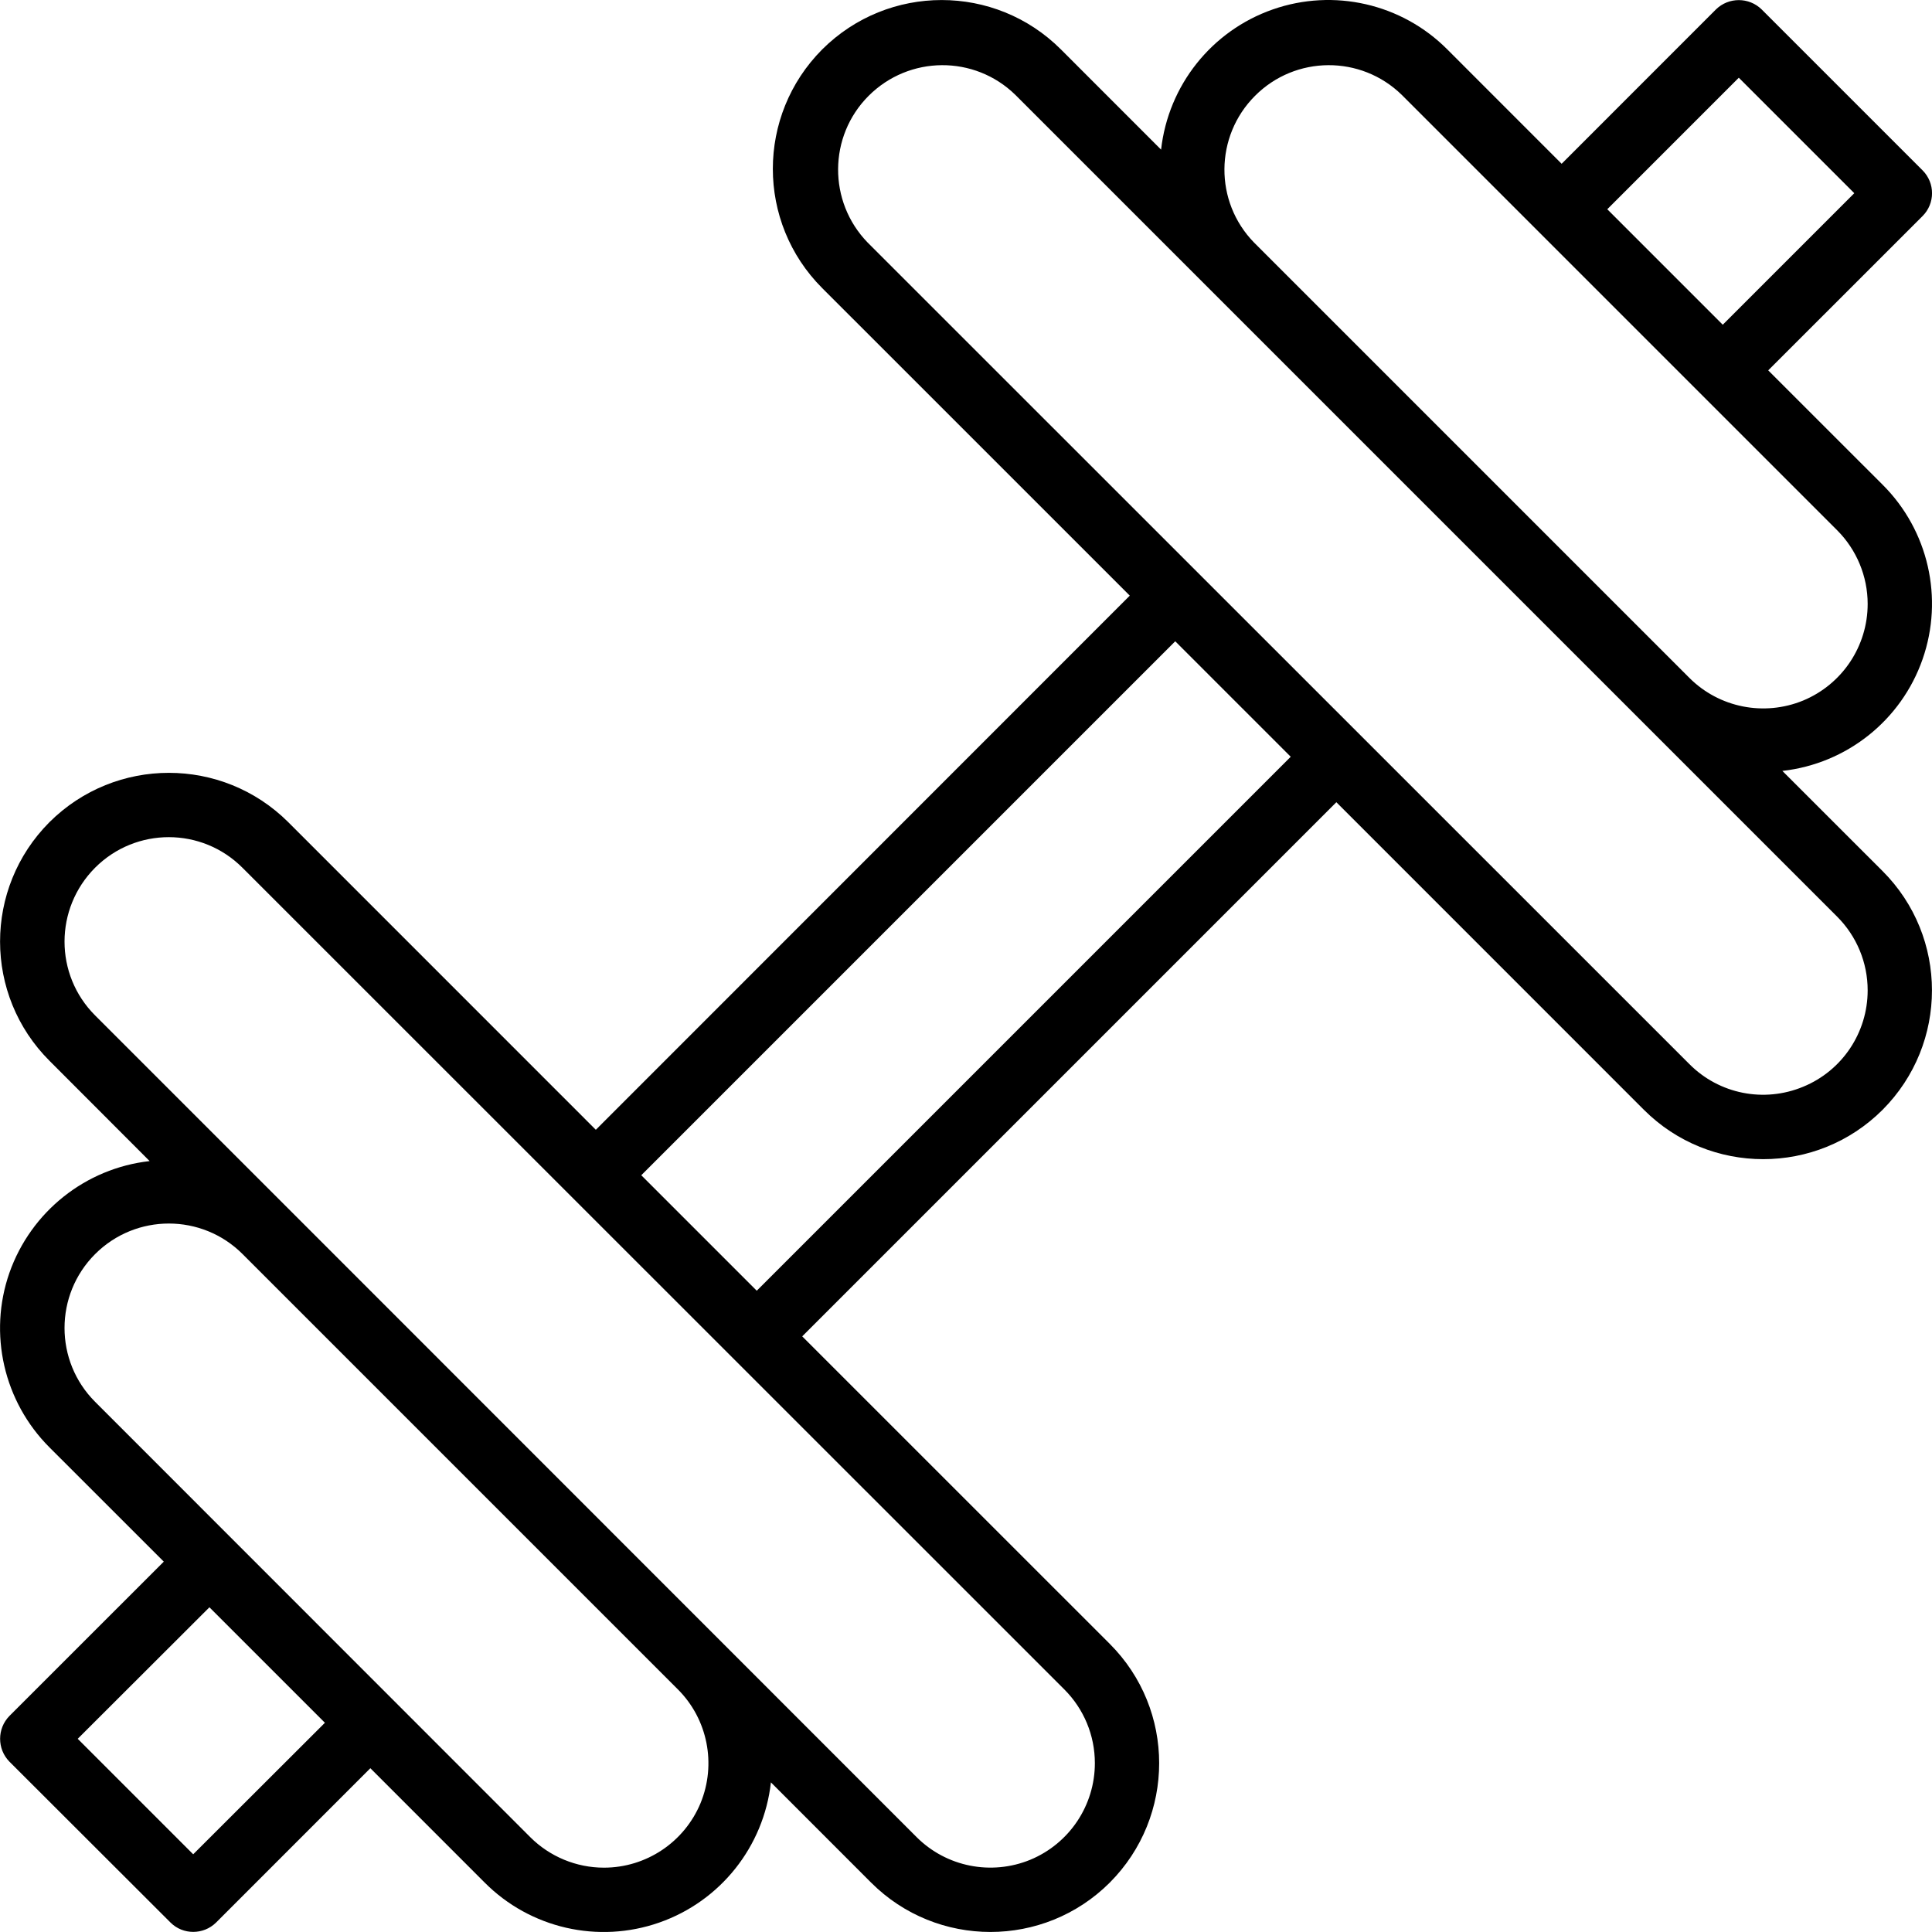 <?xml version="1.0" encoding="UTF-8"?>
<svg xmlns="http://www.w3.org/2000/svg" xmlns:xlink="http://www.w3.org/1999/xlink" width="40pt" height="40pt" viewBox="0 0 40 40" version="1.1">
<g id="surface1">
<path style=" stroke:none;fill-rule:nonzero;fill:rgb(0%,0%,0%);fill-opacity:1;" d="M 39.805 3.527 L 36.473 0.195 C 36.211 -0.062 35.789 -0.062 35.527 0.195 L 32.332 3.391 L 29.965 1.023 C 29.02 0.074 27.613 -0.246 26.352 0.195 C 25.086 0.637 24.188 1.766 24.039 3.098 L 21.965 1.023 C 20.602 -0.34 18.391 -0.34 17.023 1.023 C 15.66 2.391 15.66 4.602 17.023 5.965 L 23.391 12.332 L 12.336 23.391 L 5.969 17.023 C 4.602 15.66 2.391 15.66 1.023 17.023 C -0.34 18.391 -0.34 20.602 1.027 21.965 L 3.098 24.039 C 1.77 24.188 0.641 25.086 0.195 26.352 C -0.246 27.613 0.078 29.02 1.023 29.965 L 3.391 32.332 L 0.195 35.527 C -0.062 35.789 -0.062 36.211 0.195 36.473 L 3.531 39.805 C 3.789 40.062 4.211 40.062 4.473 39.805 L 7.668 36.609 L 10.035 38.977 C 10.98 39.926 12.387 40.246 13.648 39.805 C 14.914 39.363 15.812 38.234 15.961 36.902 L 18.035 38.977 C 19.398 40.34 21.613 40.34 22.977 38.977 C 24.34 37.609 24.34 35.398 22.977 34.035 L 16.609 27.668 L 27.668 16.609 L 34.035 22.977 C 35.398 24.34 37.613 24.34 38.977 22.977 C 40.34 21.609 40.34 19.398 38.977 18.035 L 36.902 15.961 C 38.234 15.812 39.363 14.914 39.805 13.648 C 40.246 12.387 39.926 10.98 38.977 10.035 L 36.609 7.668 L 39.805 4.473 C 40.066 4.211 40.066 3.789 39.805 3.527 Z M 4 38.391 L 1.609 36 L 4.336 33.277 L 6.727 35.668 Z M 12.504 38.668 C 11.934 38.668 11.383 38.441 10.977 38.035 L 1.969 29.023 C 1.125 28.18 1.125 26.809 1.969 25.965 C 2.812 25.121 4.18 25.121 5.023 25.965 L 14.035 34.977 C 14.652 35.594 14.836 36.523 14.504 37.332 C 14.168 38.141 13.379 38.668 12.504 38.668 Z M 22.668 36.504 C 22.668 37.379 22.141 38.168 21.332 38.504 C 20.523 38.836 19.594 38.652 18.977 38.035 L 5.969 25.023 L 1.969 21.023 C 1.125 20.18 1.125 18.812 1.969 17.965 C 2.812 17.121 4.18 17.121 5.023 17.969 L 22.035 34.977 C 22.441 35.383 22.668 35.93 22.668 36.504 Z M 15.668 26.723 L 13.277 24.332 L 24.332 13.277 L 26.723 15.668 Z M 38.668 20.504 C 38.668 21.379 38.141 22.168 37.332 22.5 C 36.523 22.836 35.594 22.652 34.977 22.031 L 17.965 5.023 C 17.141 4.176 17.148 2.82 17.984 1.984 C 18.824 1.145 20.176 1.137 21.023 1.965 L 38.035 18.977 C 38.441 19.383 38.668 19.93 38.668 20.504 Z M 38.668 12.504 C 38.668 13.379 38.141 14.168 37.332 14.504 C 36.523 14.836 35.594 14.652 34.977 14.035 L 25.965 5.023 C 25.137 4.176 25.148 2.82 25.984 1.984 C 26.82 1.145 28.176 1.137 29.023 1.965 L 38.035 10.977 C 38.441 11.383 38.668 11.934 38.668 12.504 Z M 35.668 6.723 L 33.277 4.332 L 36 1.609 L 38.391 4 Z M 35.668 6.723 "/>
</g>
</svg>
